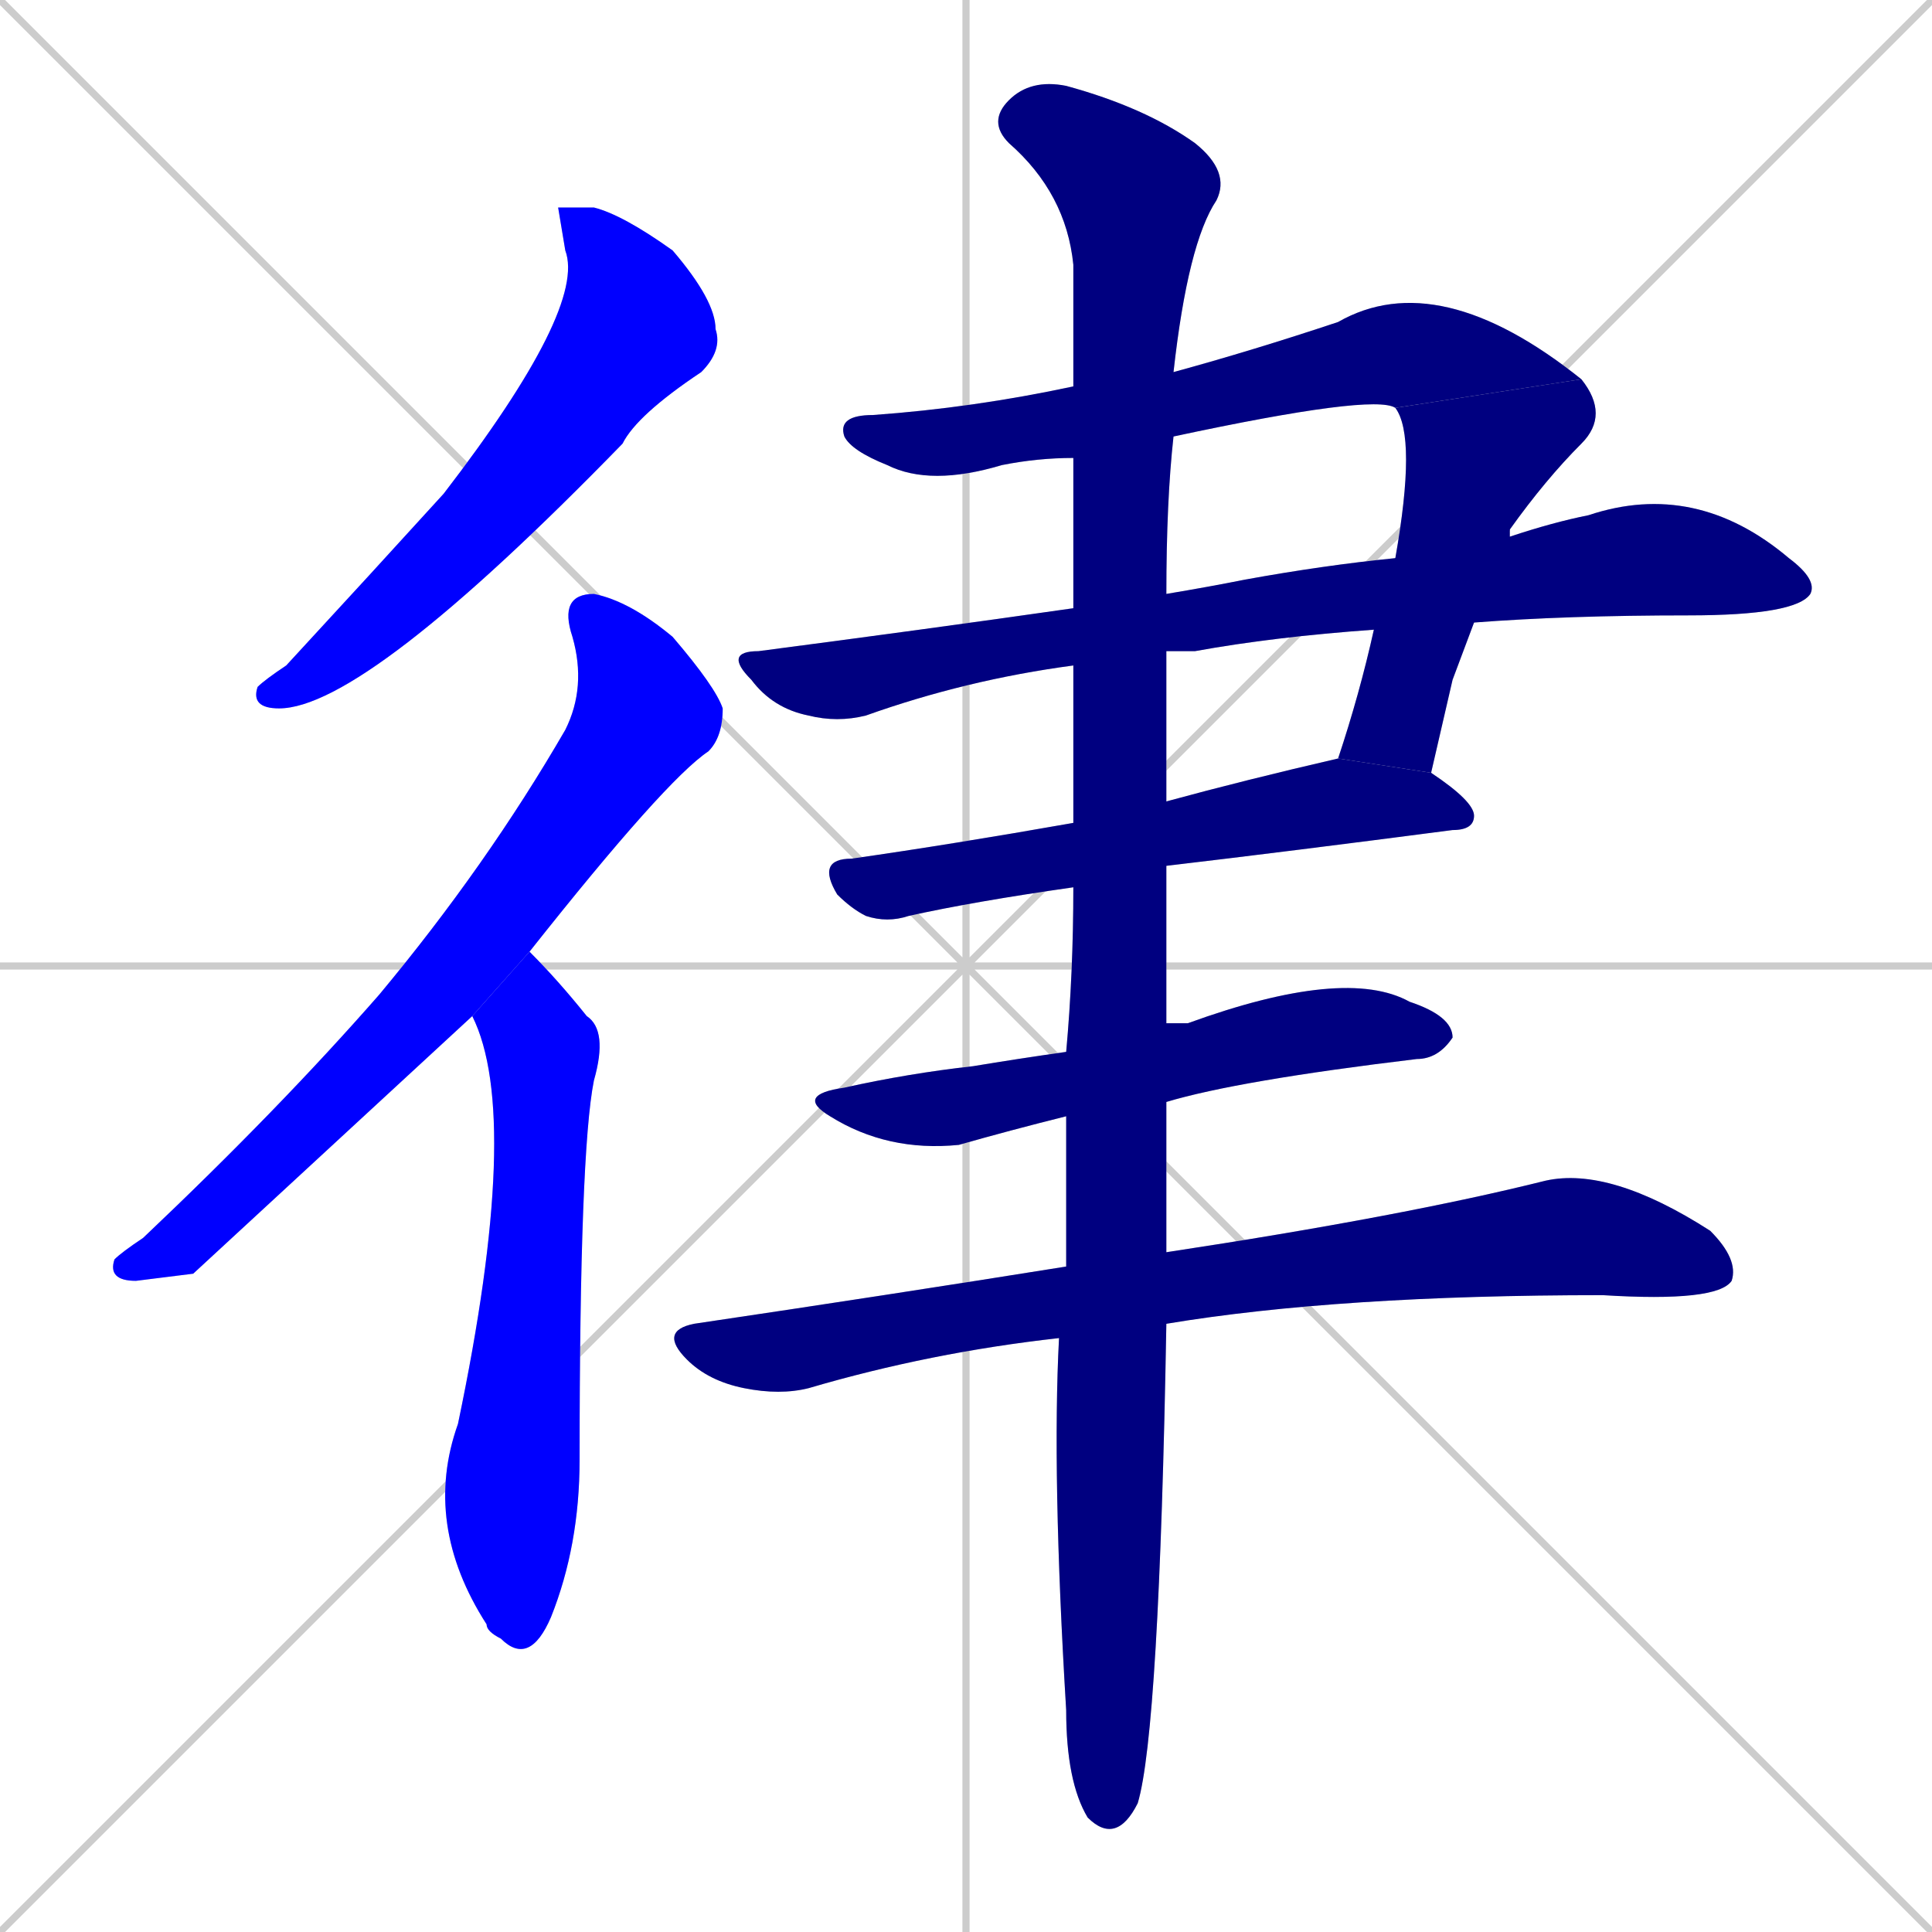 <svg xmlns="http://www.w3.org/2000/svg" xmlns:xlink="http://www.w3.org/1999/xlink" width="270" height="270"><defs><clipPath id="clip-mask-1"><rect x="35" y="29" width="66" height="70"><animate attributeName="y" from="-41" to="29" dur="0.259" begin="0; animate10.end + 1" id="animate1" fill="freeze"/></rect></clipPath><clipPath id="clip-mask-2"><rect x="15" y="83" width="86" height="96"><set attributeName="y" to="-13" begin="0; animate10.end + 1" /><animate attributeName="y" from="-13" to="83" dur="0.356" begin="animate1.end + 0.5" id="animate2" fill="freeze"/></rect></clipPath><clipPath id="clip-mask-3"><rect x="59" y="133" width="26" height="100"><set attributeName="y" to="33" begin="0; animate10.end + 1" /><animate attributeName="y" from="33" to="133" dur="0.370" begin="animate2.end + 0.5" id="animate3" fill="freeze"/></rect></clipPath><clipPath id="clip-mask-4"><rect x="117" y="37" width="104" height="31"><set attributeName="x" to="13" begin="0; animate10.end + 1" /><animate attributeName="x" from="13" to="117" dur="0.385" begin="animate3.end + 0.5" id="animate4" fill="freeze"/></rect></clipPath><clipPath id="clip-mask-5"><rect x="187" y="53" width="38" height="55"><set attributeName="y" to="-2" begin="0; animate10.end + 1" /><animate attributeName="y" from="-2" to="53" dur="0.204" begin="animate4.end" id="animate5" fill="freeze"/></rect></clipPath><clipPath id="clip-mask-6"><rect x="101" y="67" width="153" height="34"><set attributeName="x" to="-52" begin="0; animate10.end + 1" /><animate attributeName="x" from="-52" to="101" dur="0.567" begin="animate5.end + 0.5" id="animate6" fill="freeze"/></rect></clipPath><clipPath id="clip-mask-7"><rect x="114" y="106" width="92" height="23"><set attributeName="x" to="22" begin="0; animate10.end + 1" /><animate attributeName="x" from="22" to="114" dur="0.341" begin="animate6.end + 0.5" id="animate7" fill="freeze"/></rect></clipPath><clipPath id="clip-mask-8"><rect x="111" y="135" width="92" height="26"><set attributeName="x" to="19" begin="0; animate10.end + 1" /><animate attributeName="x" from="19" to="111" dur="0.341" begin="animate7.end + 0.5" id="animate8" fill="freeze"/></rect></clipPath><clipPath id="clip-mask-9"><rect x="92" y="163" width="151" height="32"><set attributeName="x" to="-59" begin="0; animate10.end + 1" /><animate attributeName="x" from="-59" to="92" dur="0.559" begin="animate8.end + 0.5" id="animate9" fill="freeze"/></rect></clipPath><clipPath id="clip-mask-10"><rect x="138" y="11" width="34" height="247"><set attributeName="y" to="-236" begin="0; animate10.end + 1" /><animate attributeName="y" from="-236" to="11" dur="0.915" begin="animate9.end + 0.5" id="animate10" fill="freeze"/></rect></clipPath></defs><path d="M 0 0 L 270 270 M 270 0 L 0 270 M 135 0 L 135 270 M 0 135 L 270 135" stroke="#CCCCCC" /><path d="M 78 29 L 83 29 Q 87 30 94 35 Q 100 42 100 46 Q 101 49 98 52 Q 89 58 87 62 Q 51 99 39 99 Q 35 99 36 96 Q 37 95 40 93 Q 52 80 62 69 Q 82 43 79 35" fill="#CCCCCC"/><path d="M 27 178 L 19 179 Q 15 179 16 176 Q 17 175 20 173 Q 39 155 53 139 Q 68 121 79 102 Q 82 96 80 89 Q 78 83 83 83 Q 88 84 94 89 Q 100 96 101 99 Q 101 103 99 105 Q 93 109 74 133 L 66 142" fill="#CCCCCC"/><path d="M 74 133 Q 74 133 74 133 Q 78 137 82 142 Q 85 144 83 151 Q 81 161 81 204 Q 81 216 77 226 Q 74 233 70 229 Q 68 228 68 227 Q 59 213 64 199 Q 73 156 66 142" fill="#CCCCCC"/><path d="M 150 64 Q 145 64 140 65 Q 130 68 124 65 Q 119 63 118 61 Q 117 58 122 58 Q 136 57 150 54 L 164 52 Q 175 49 187 45 Q 201 37 221 53 L 195 57 Q 192 55 164 61" fill="#CCCCCC"/><path d="M 203 95 L 200 108 L 187 106 Q 190 97 192 88 L 195 78 Q 198 61 195 57 L 221 53 Q 225 58 221 62 Q 216 67 211 74 L 206 87" fill="#CCCCCC"/><path d="M 192 88 Q 178 89 167 91 Q 165 91 163 91 L 150 93 Q 135 95 121 100 Q 117 101 113 100 Q 108 99 105 95 Q 101 91 106 91 Q 129 88 150 85 L 163 83 Q 169 82 174 81 Q 185 79 195 78 L 211 74 Q 211 74 211 75 Q 217 73 222 72 Q 237 67 250 78 Q 254 81 253 83 Q 251 86 236 86 Q 219 86 206 87" fill="#CCCCCC"/><path d="M 163 112 Q 174 109 187 106 L 200 108 Q 206 112 206 114 Q 206 116 203 116 Q 180 119 163 121 L 150 124 Q 136 126 127 128 Q 124 129 121 128 Q 119 127 117 125 Q 114 120 119 120 Q 133 118 150 115" fill="#CCCCCC"/><path d="M 163 143 Q 164 143 166 143 Q 188 135 197 140 Q 203 142 203 145 Q 201 148 198 148 Q 173 151 163 154 L 149 156 Q 141 158 134 160 Q 124 161 116 156 Q 111 153 118 152 Q 127 150 136 149 Q 142 148 149 147" fill="#CCCCCC"/><path d="M 163 175 Q 196 170 216 165 Q 225 163 239 172 Q 243 176 242 179 Q 240 182 224 181 Q 187 181 163 185 L 148 187 Q 130 189 113 194 Q 109 195 104 194 Q 99 193 96 190 Q 92 186 97 185 Q 124 181 149 177" fill="#CCCCCC"/><path d="M 163 91 Q 163 101 163 112 L 163 121 Q 163 132 163 143 L 163 154 Q 163 165 163 175 L 163 185 Q 162 242 159 252 Q 156 258 152 254 Q 149 249 149 239 Q 147 206 148 187 L 149 177 Q 149 168 149 156 L 149 147 Q 150 136 150 124 L 150 115 Q 150 103 150 93 L 150 85 Q 150 73 150 64 L 150 54 Q 150 45 150 37 Q 149 27 141 20 Q 138 17 141 14 Q 144 11 149 12 Q 160 15 167 20 Q 172 24 170 28 Q 166 34 164 52 L 164 61 Q 163 70 163 83" fill="#CCCCCC"/><path d="M 78 29 L 83 29 Q 87 30 94 35 Q 100 42 100 46 Q 101 49 98 52 Q 89 58 87 62 Q 51 99 39 99 Q 35 99 36 96 Q 37 95 40 93 Q 52 80 62 69 Q 82 43 79 35" fill="#0000ff" clip-path="url(#clip-mask-1)" /><path d="M 27 178 L 19 179 Q 15 179 16 176 Q 17 175 20 173 Q 39 155 53 139 Q 68 121 79 102 Q 82 96 80 89 Q 78 83 83 83 Q 88 84 94 89 Q 100 96 101 99 Q 101 103 99 105 Q 93 109 74 133 L 66 142" fill="#0000ff" clip-path="url(#clip-mask-2)" /><path d="M 74 133 Q 74 133 74 133 Q 78 137 82 142 Q 85 144 83 151 Q 81 161 81 204 Q 81 216 77 226 Q 74 233 70 229 Q 68 228 68 227 Q 59 213 64 199 Q 73 156 66 142" fill="#0000ff" clip-path="url(#clip-mask-3)" /><path d="M 150 64 Q 145 64 140 65 Q 130 68 124 65 Q 119 63 118 61 Q 117 58 122 58 Q 136 57 150 54 L 164 52 Q 175 49 187 45 Q 201 37 221 53 L 195 57 Q 192 55 164 61" fill="#000080" clip-path="url(#clip-mask-4)" /><path d="M 203 95 L 200 108 L 187 106 Q 190 97 192 88 L 195 78 Q 198 61 195 57 L 221 53 Q 225 58 221 62 Q 216 67 211 74 L 206 87" fill="#000080" clip-path="url(#clip-mask-5)" /><path d="M 192 88 Q 178 89 167 91 Q 165 91 163 91 L 150 93 Q 135 95 121 100 Q 117 101 113 100 Q 108 99 105 95 Q 101 91 106 91 Q 129 88 150 85 L 163 83 Q 169 82 174 81 Q 185 79 195 78 L 211 74 Q 211 74 211 75 Q 217 73 222 72 Q 237 67 250 78 Q 254 81 253 83 Q 251 86 236 86 Q 219 86 206 87" fill="#000080" clip-path="url(#clip-mask-6)" /><path d="M 163 112 Q 174 109 187 106 L 200 108 Q 206 112 206 114 Q 206 116 203 116 Q 180 119 163 121 L 150 124 Q 136 126 127 128 Q 124 129 121 128 Q 119 127 117 125 Q 114 120 119 120 Q 133 118 150 115" fill="#000080" clip-path="url(#clip-mask-7)" /><path d="M 163 143 Q 164 143 166 143 Q 188 135 197 140 Q 203 142 203 145 Q 201 148 198 148 Q 173 151 163 154 L 149 156 Q 141 158 134 160 Q 124 161 116 156 Q 111 153 118 152 Q 127 150 136 149 Q 142 148 149 147" fill="#000080" clip-path="url(#clip-mask-8)" /><path d="M 163 175 Q 196 170 216 165 Q 225 163 239 172 Q 243 176 242 179 Q 240 182 224 181 Q 187 181 163 185 L 148 187 Q 130 189 113 194 Q 109 195 104 194 Q 99 193 96 190 Q 92 186 97 185 Q 124 181 149 177" fill="#000080" clip-path="url(#clip-mask-9)" /><path d="M 163 91 Q 163 101 163 112 L 163 121 Q 163 132 163 143 L 163 154 Q 163 165 163 175 L 163 185 Q 162 242 159 252 Q 156 258 152 254 Q 149 249 149 239 Q 147 206 148 187 L 149 177 Q 149 168 149 156 L 149 147 Q 150 136 150 124 L 150 115 Q 150 103 150 93 L 150 85 Q 150 73 150 64 L 150 54 Q 150 45 150 37 Q 149 27 141 20 Q 138 17 141 14 Q 144 11 149 12 Q 160 15 167 20 Q 172 24 170 28 Q 166 34 164 52 L 164 61 Q 163 70 163 83" fill="#000080" clip-path="url(#clip-mask-10)" /></svg>